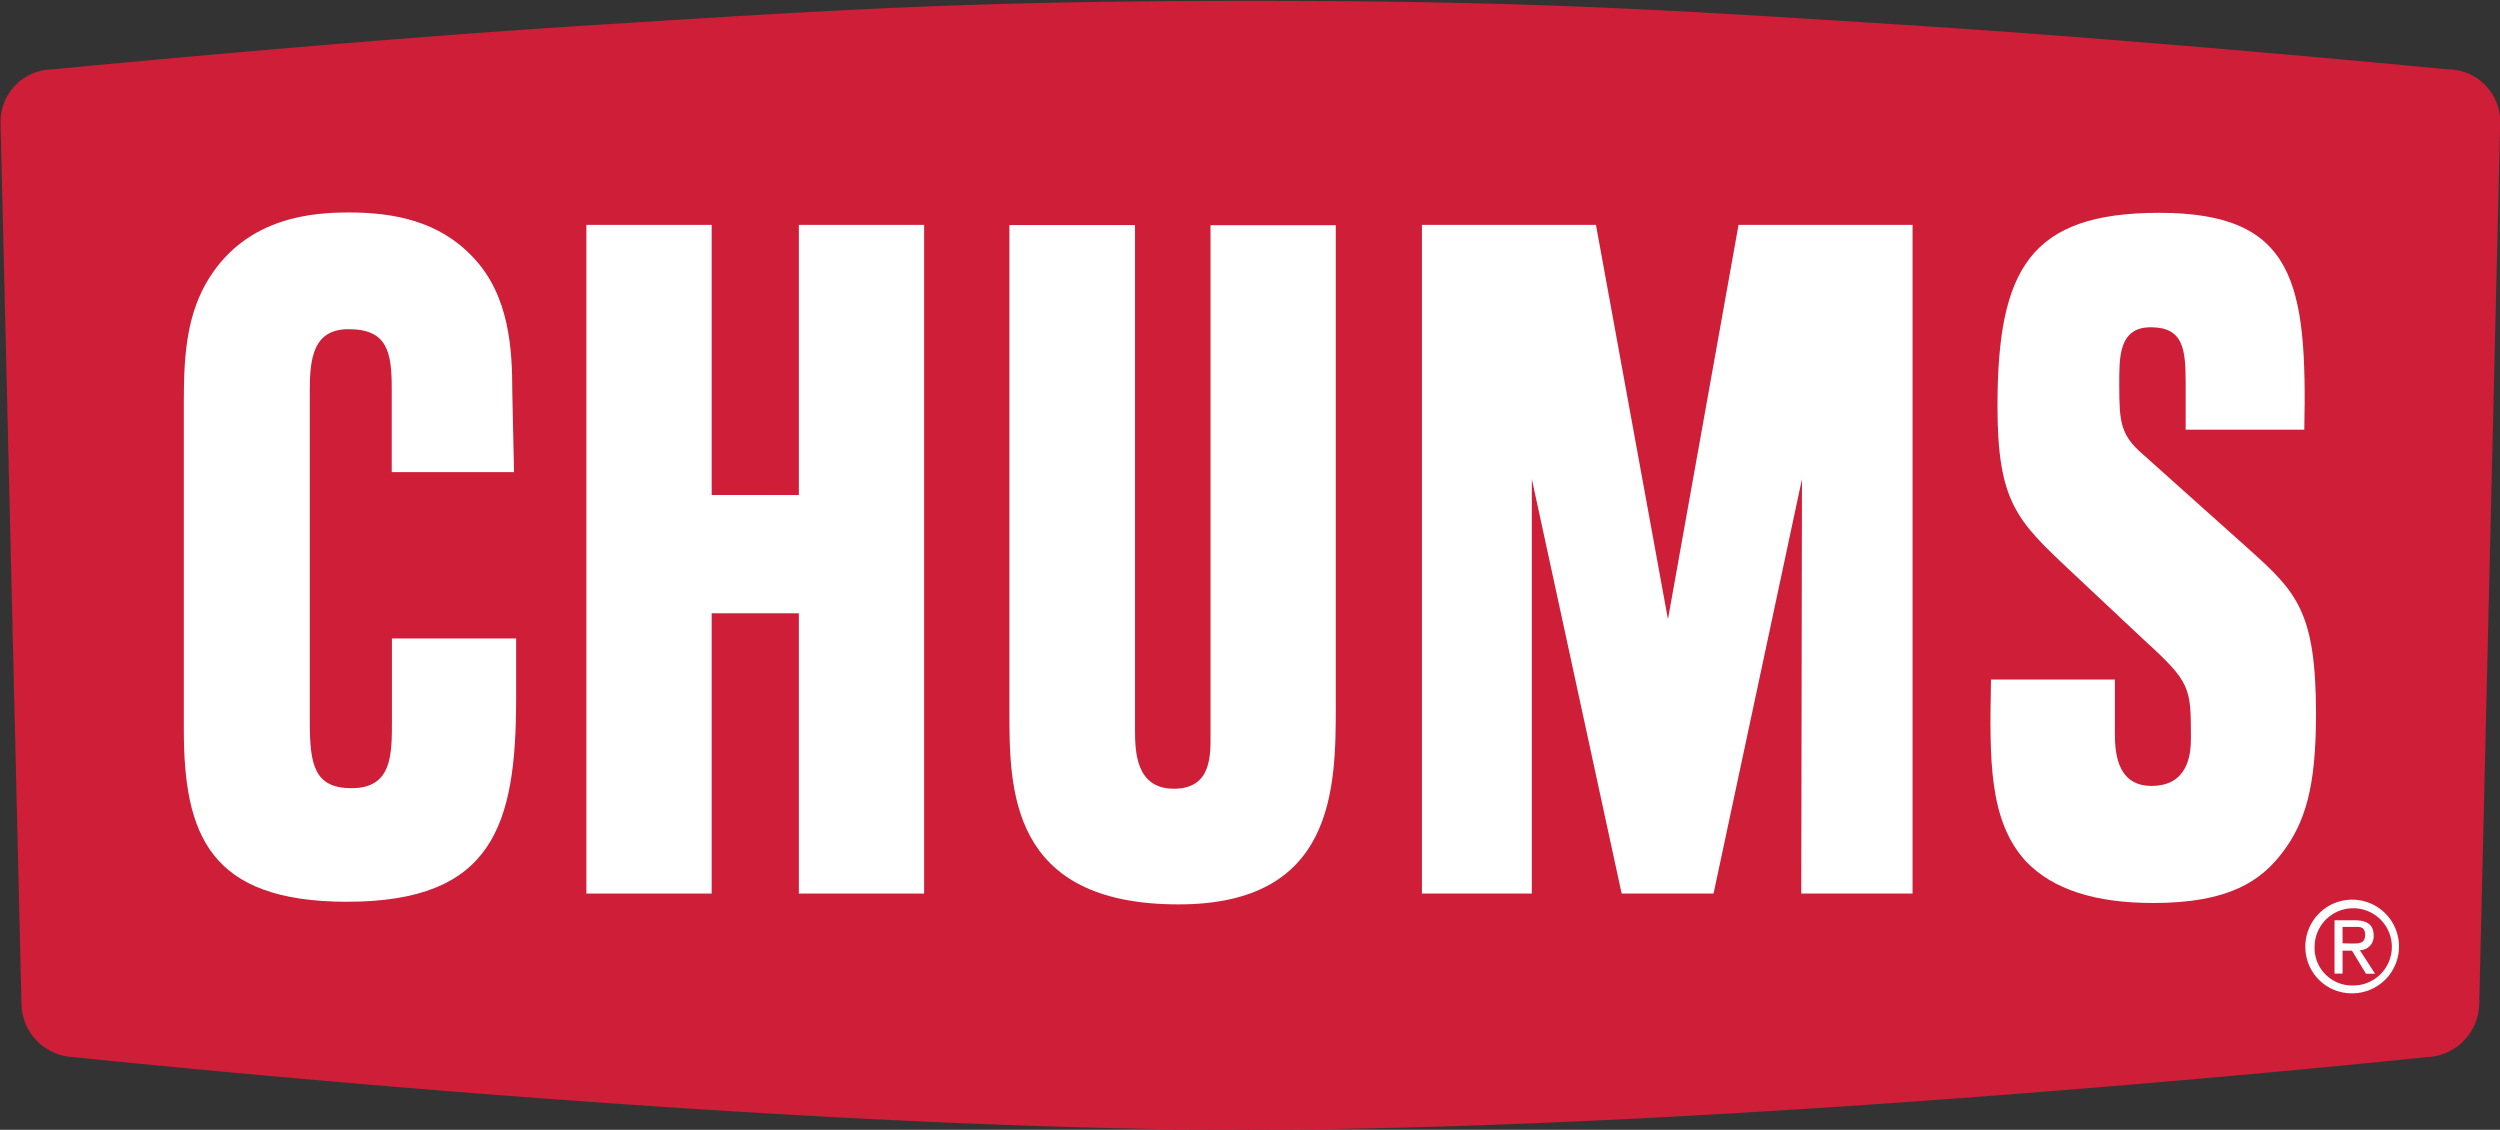 <svg xmlns="http://www.w3.org/2000/svg" viewBox="0 0 143.08 64.66"><rect x="0" y="0" width="143.08" height="64.66" fill="#333333" stroke="none"/><defs><style>.a{fill:#cf1e37;}.b{fill:#fff;}</style></defs><title>Chums logo</title><path class="a" d="M512,544.33c-28.13,0-67.31-4.16-67.31-4.16a3.1,3.1,0,0,1-3-3l-1.2-50.53a3,3,0,0,1,3-3s16.69-1.64,31-2.54,21.79-1.38,37.53-1.38,23.25.47,37.53,1.38,31,2.54,31,2.54a3,3,0,0,1,3,3l-1.2,50.53a3.11,3.11,0,0,1-3,3s-39.19,4.15-67.31,4.15" transform="translate(-440.46 -479.67)"/><path class="b" d="M572.4,533.86a2.68,2.68,0,1,1,2.69,2.66,2.65,2.65,0,0,1-2.69-2.66m2.69,2.21a2.21,2.21,0,1,0-2.16-2.21,2.14,2.14,0,0,0,2.16,2.21m-.56-.68h-.46v-3.05h1.16c.72,0,1.08.27,1.08.87a.79.79,0,0,1-.79.84l.87,1.35h-.52l-.8-1.32h-.54Zm.55-1.72c.4,0,.74,0,.74-.5s-.34-.45-.66-.45h-.63v.94Z" transform="translate(-440.46 -479.67)"/><path class="b" d="M469.88,506.69h-7v-4.77c0-2.11-.25-3.41-2.47-3.41-2,0-2.22,1.63-2.22,3.47v19c0,2.44.25,3.8,2.39,3.8,2.31,0,2.31-1.9,2.31-3.8v-4.77H470v3.41c0,7.27-1.3,11.66-9.68,11.66-7.88,0-9.34-3.85-9.34-9.87V502.57c0-2.71.2-5,1.46-7,2.22-3.52,6-3.74,8-3.74,2.55,0,5.15.49,7.08,2.55,2.13,2.22,2.26,5.37,2.26,7.75Z" transform="translate(-440.46 -479.67)"/><polygon class="b" points="33.56 12.87 40.73 12.87 40.73 28.33 45.72 28.33 45.72 12.87 52.89 12.87 52.89 51.14 45.72 51.14 45.72 35.1 40.73 35.1 40.73 51.14 33.56 51.14 33.56 12.87"/><path class="b" d="M505.42,492.55v28.84c0,1.19,0,3.42,2.22,3.42s2.1-2,2.1-3.25v-29h7.17v27.54c0,4.72-.08,11.33-9,11.33-9.68,0-9.68-6.61-9.68-11.06V492.55Z" transform="translate(-440.46 -479.67)"/><polygon class="b" points="109.46 12.87 109.46 51.14 103.09 51.14 103.13 27.42 98.07 51.14 92.81 51.14 87.67 27.42 87.67 51.14 81.38 51.14 81.38 12.87 91.34 12.87 95.46 35.44 99.5 12.87 109.46 12.87"/><path class="b" d="M558.89,512.28c-3-2.82-4.11-3.9-4.11-9.37,0-7.86,1.88-11.06,9.26-11.06,7.76,0,8.47,4,8.3,12.41h-6.79V501.6c0-1.95-.13-3.2-2-3.2s-1.8,1.79-1.8,3.36c0,2.06.08,2.82,1.34,3.9l6.11,5.47c2.72,2.44,3.81,3.58,3.81,9.43,0,4.18-.63,6.18-1.89,7.86s-3.1,2.93-7.42,2.93c-3.31,0-5.74-.76-7.29-2.38-2.13-2.33-2.09-5.8-2-10.41h7.09v3c0,.92,0,3.09,2.09,3.09s2.26-1.79,2.26-2.71c0-2.93,0-3.2-2.68-5.64Z" transform="translate(-440.46 -479.67)"/></svg>